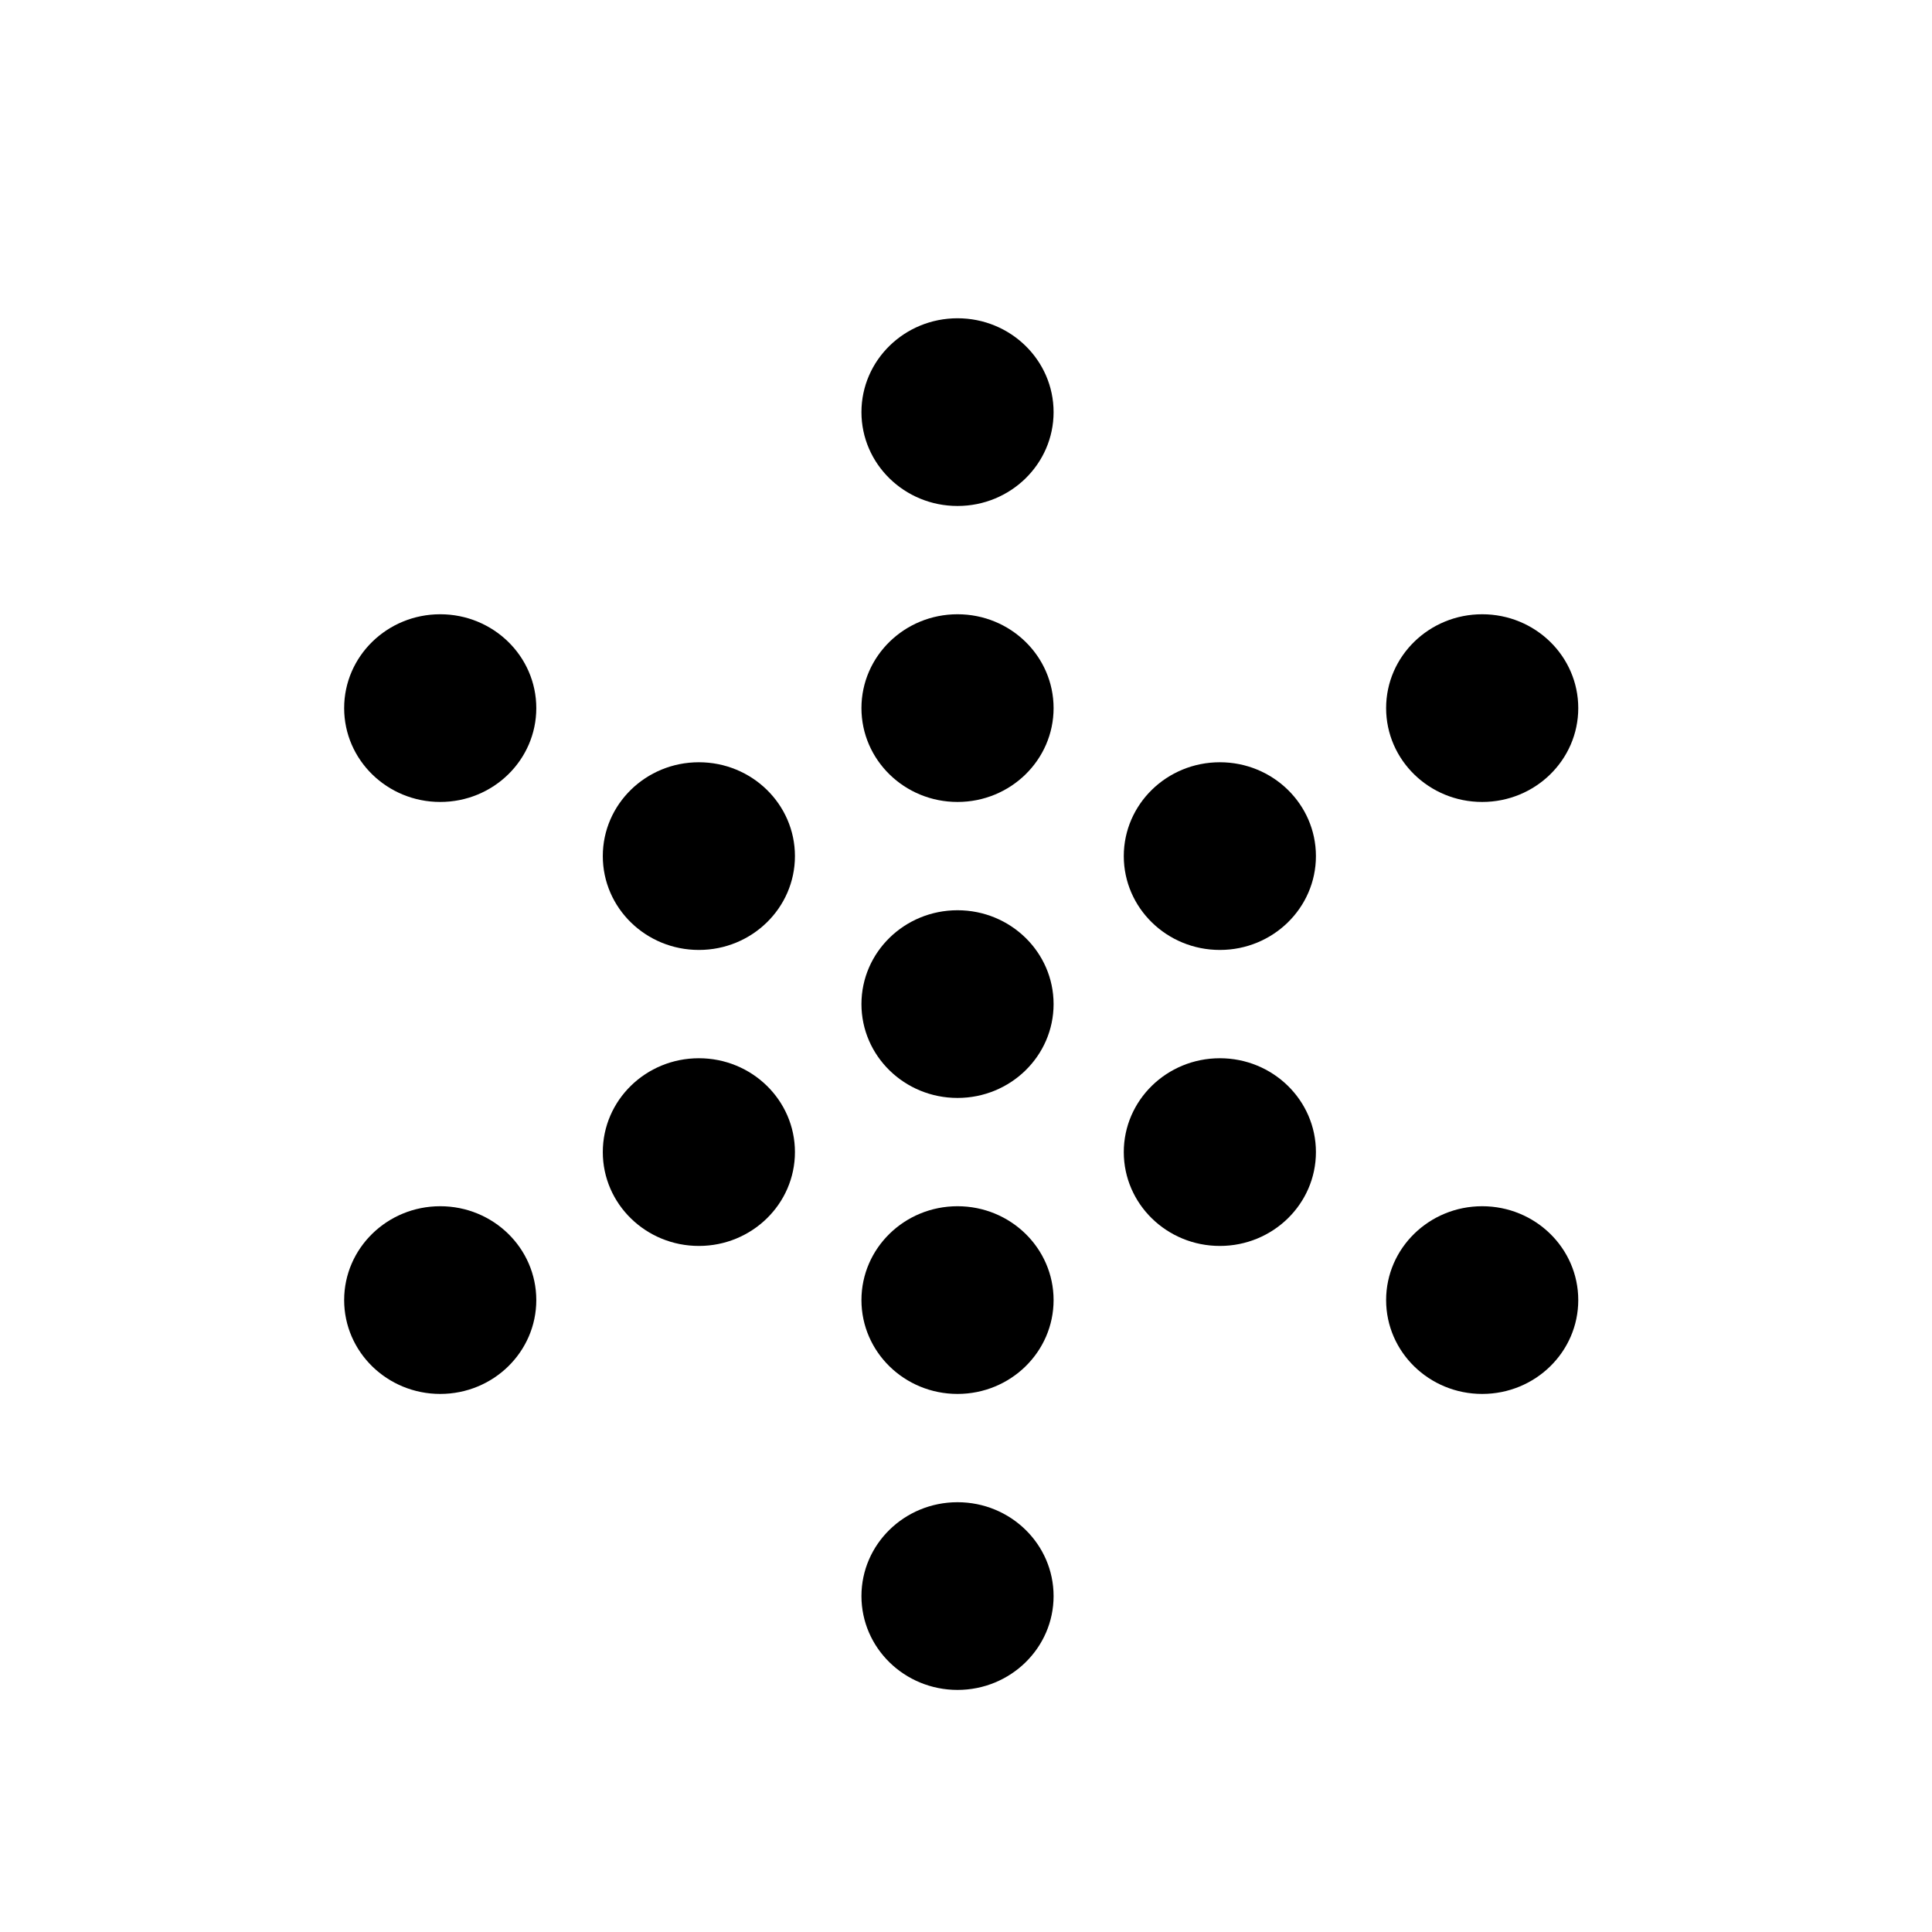 <svg width="200" height="200" viewBox="0 0 200 200" fill="none" xmlns="http://www.w3.org/2000/svg">
<rect width="200" height="200" rx="40" fill="white"/>
<g filter="url(#filter0_d_1_17)">
<path d="M109.067 99.943C109.067 105.309 104.614 109.658 99.122 109.658C93.629 109.658 89.177 105.309 89.177 99.943C89.177 94.578 93.629 90.228 99.122 90.228C104.614 90.228 109.067 94.578 109.067 99.943Z" fill="black"/>
<path d="M136.224 115.263C136.224 120.629 131.771 124.979 126.279 124.979C120.786 124.979 116.334 120.629 116.334 115.263C116.334 109.898 120.786 105.548 126.279 105.548C131.771 105.548 136.224 109.898 136.224 115.263Z" fill="black"/>
<path d="M163.381 130.584C163.381 135.949 158.929 140.299 153.436 140.299C147.944 140.299 143.491 135.949 143.491 130.584C143.491 125.218 147.944 120.868 153.436 120.868C158.929 120.868 163.381 125.218 163.381 130.584Z" fill="black"/>
<path d="M82.292 84.623C82.292 89.989 77.839 94.338 72.347 94.338C66.854 94.338 62.402 89.989 62.402 84.623C62.402 79.258 66.854 74.908 72.347 74.908C77.839 74.908 82.292 79.258 82.292 84.623Z" fill="black"/>
<path d="M55.517 69.303C55.517 74.668 51.065 79.018 45.572 79.018C40.08 79.018 35.627 74.668 35.627 69.303C35.627 63.937 40.08 59.588 45.572 59.588C51.065 59.588 55.517 63.937 55.517 69.303Z" fill="black"/>
<path d="M82.292 115.263C82.292 120.629 77.839 124.979 72.347 124.979C66.854 124.979 62.402 120.629 62.402 115.263C62.402 109.898 66.854 105.548 72.347 105.548C77.839 105.548 82.292 109.898 82.292 115.263Z" fill="black"/>
<path d="M55.517 130.584C55.517 135.949 51.065 140.299 45.572 140.299C40.08 140.299 35.627 135.949 35.627 130.584C35.627 125.218 40.08 120.868 45.572 120.868C51.065 120.868 55.517 125.218 55.517 130.584Z" fill="black"/>
<path d="M136.224 84.623C136.224 89.989 131.771 94.338 126.279 94.338C120.786 94.338 116.334 89.989 116.334 84.623C116.334 79.258 120.786 74.908 126.279 74.908C131.771 74.908 136.224 79.258 136.224 84.623Z" fill="black"/>
<path d="M163.381 69.303C163.381 74.668 158.929 79.018 153.436 79.018C147.944 79.018 143.491 74.668 143.491 69.303C143.491 63.937 147.944 59.588 153.436 59.588C158.929 59.588 163.381 63.937 163.381 69.303Z" fill="black"/>
<path d="M109.067 130.584C109.067 135.949 104.614 140.299 99.122 140.299C93.629 140.299 89.177 135.949 89.177 130.584C89.177 125.218 93.629 120.868 99.122 120.868C104.614 120.868 109.067 125.218 109.067 130.584Z" fill="black"/>
<path d="M109.067 161.224C109.067 166.589 104.614 170.939 99.122 170.939C93.629 170.939 89.177 166.589 89.177 161.224C89.177 155.858 93.629 151.509 99.122 151.509C104.614 151.509 109.067 155.858 109.067 161.224Z" fill="black"/>
<path d="M109.067 69.303C109.067 74.668 104.614 79.018 99.122 79.018C93.629 79.018 89.177 74.668 89.177 69.303C89.177 63.937 93.629 59.588 99.122 59.588C104.614 59.588 109.067 63.937 109.067 69.303Z" fill="black"/>
<path d="M109.067 38.663C109.067 44.028 104.614 48.378 99.122 48.378C93.629 48.378 89.177 44.028 89.177 38.663C89.177 33.297 93.629 28.947 99.122 28.947C104.614 28.947 109.067 33.297 109.067 38.663Z" fill="black"/>
</g>
<defs>
<filter id="filter0_d_1_17" x="22.745" y="28.947" width="153.349" height="149.992" filterUnits="userSpaceOnUse" color-interpolation-filters="sRGB">
<feFlood flood-opacity="0" result="BackgroundImageFix"/>
<feColorMatrix in="SourceAlpha" type="matrix" values="0 0 0 0 0 0 0 0 0 0 0 0 0 0 0 0 0 0 127 0" result="hardAlpha"/>
<feOffset dy="4"/>
<feGaussianBlur stdDeviation="2"/>
<feComposite in2="hardAlpha" operator="out"/>
<feColorMatrix type="matrix" values="0 0 0 0 0 0 0 0 0 0 0 0 0 0 0 0 0 0 0.25 0"/>
<feBlend mode="normal" in2="BackgroundImageFix" result="effect1_dropShadow_1_17"/>
<feBlend mode="normal" in="SourceGraphic" in2="effect1_dropShadow_1_17" result="shape"/>
</filter>
</defs>
</svg>
